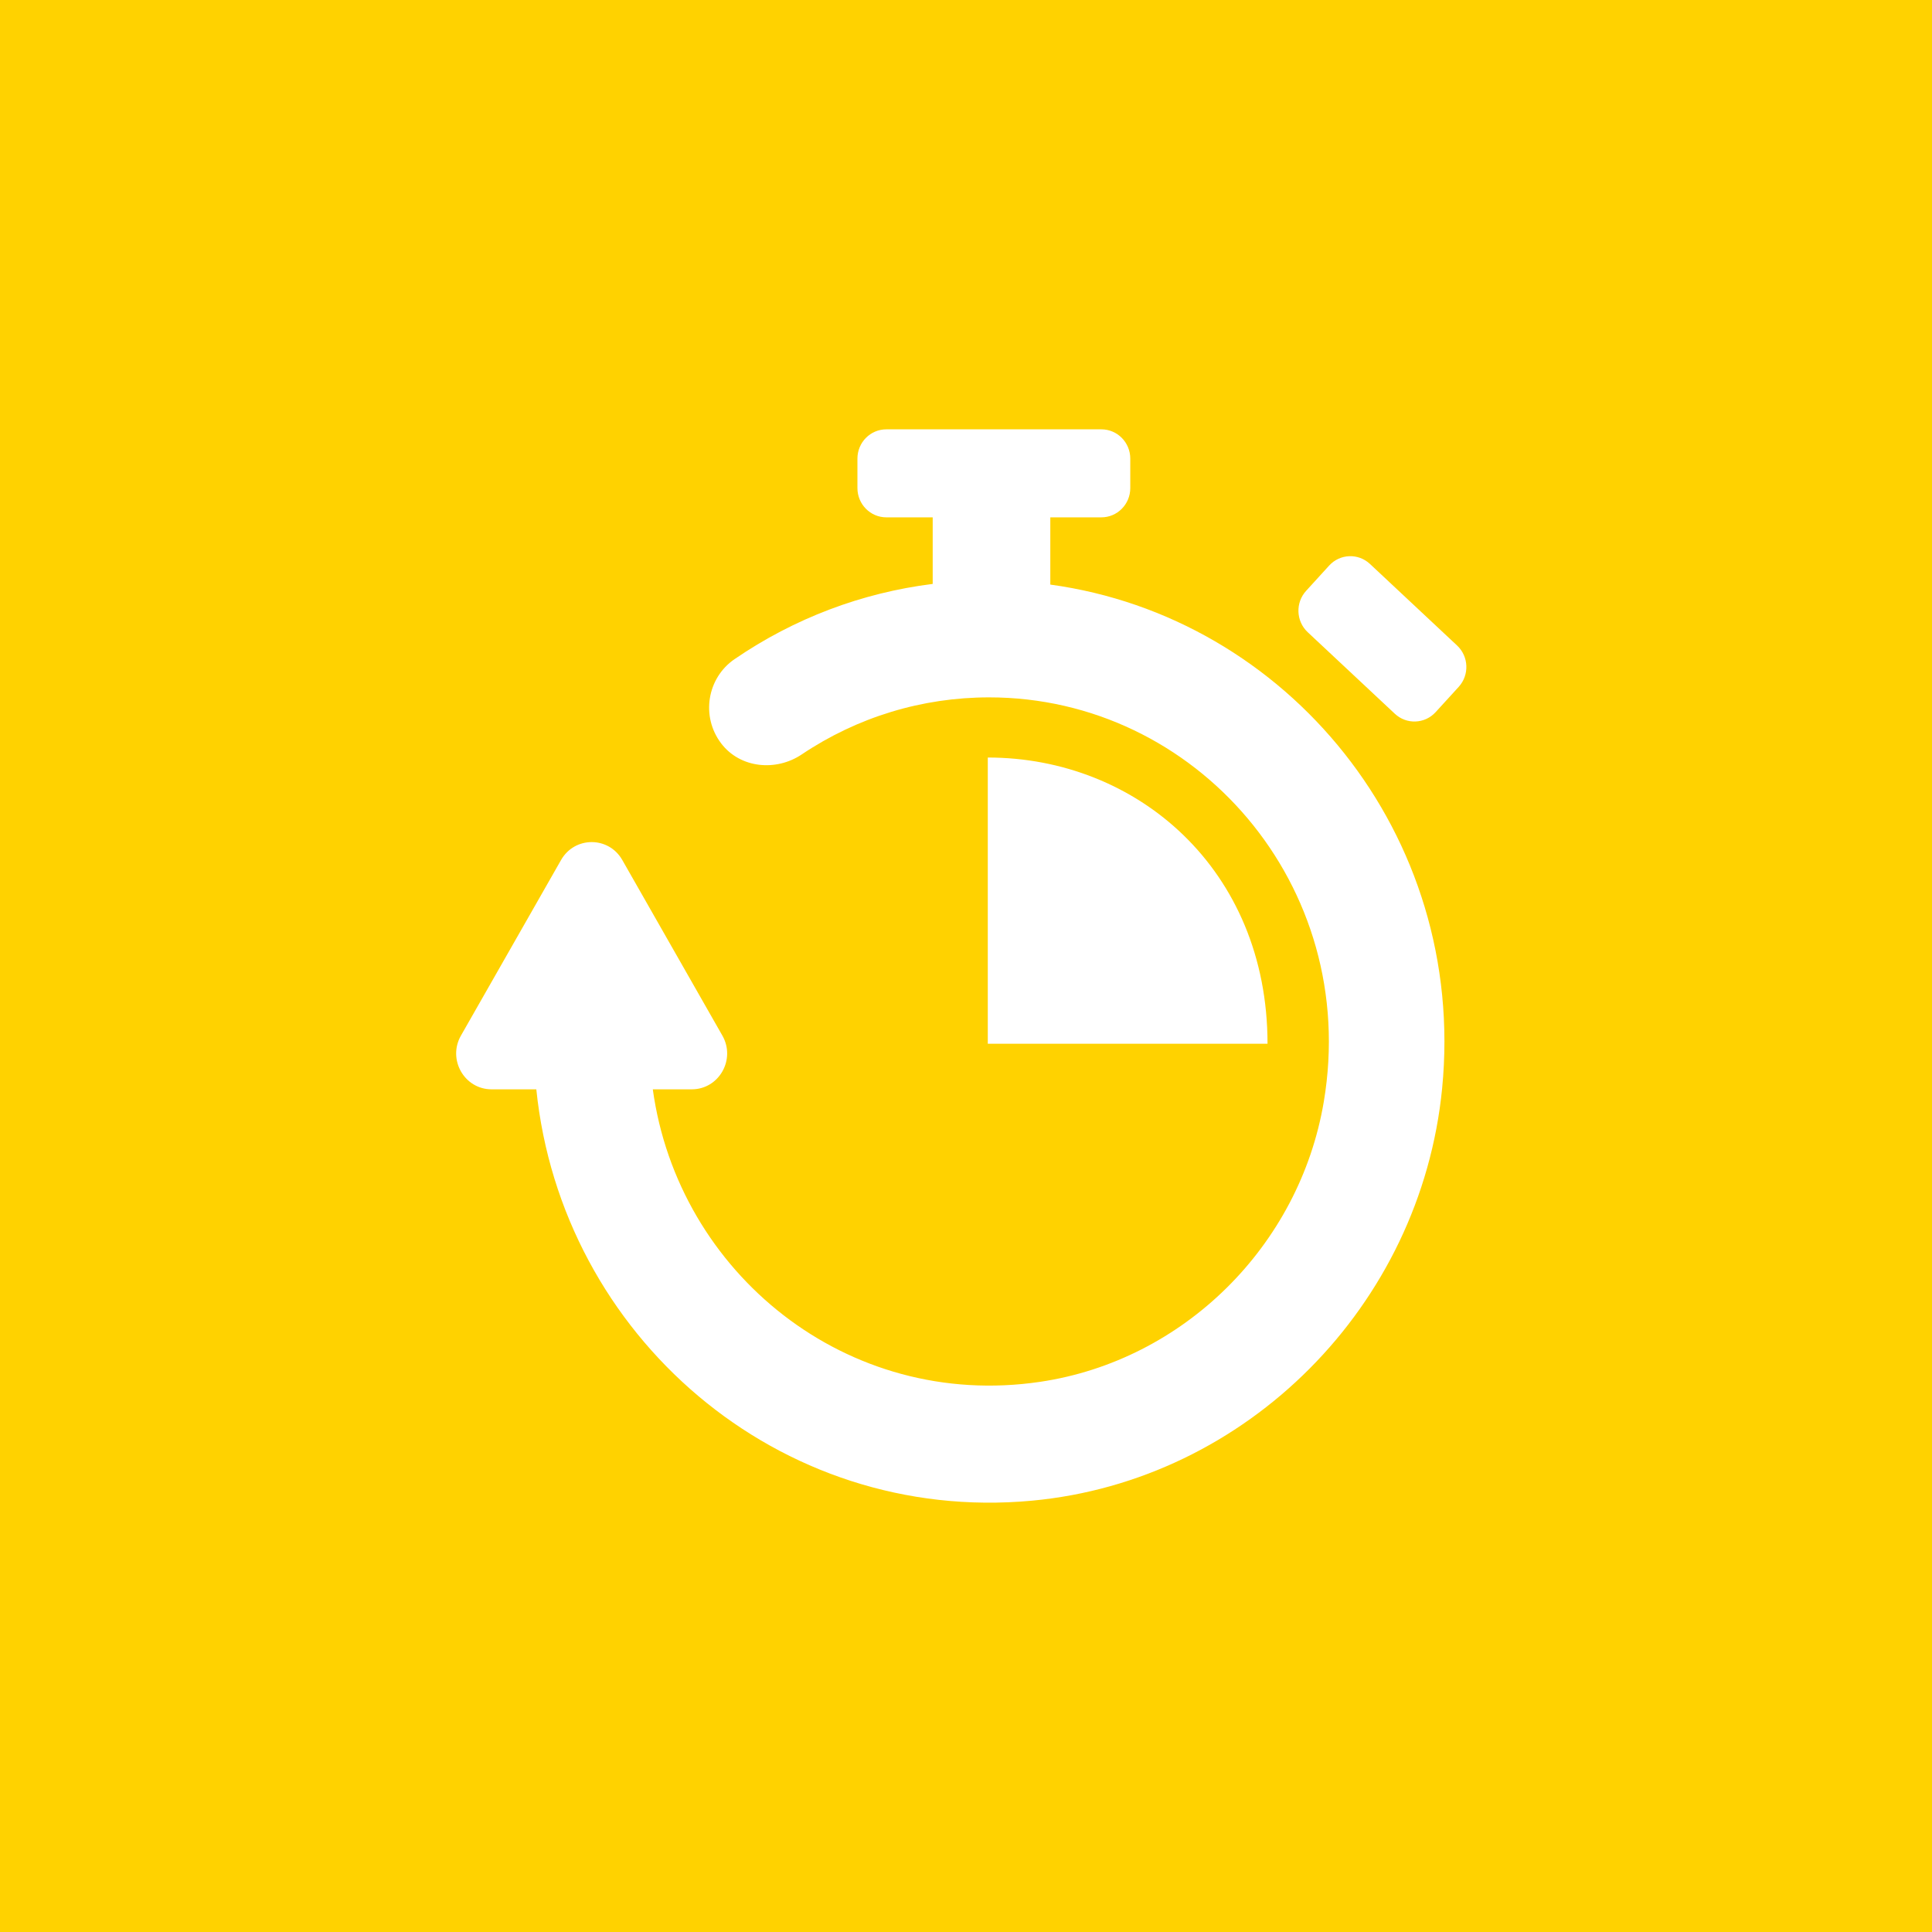 <svg width="72" height="72" viewBox="0 0 72 72" fill="none" xmlns="http://www.w3.org/2000/svg">
<rect width="72" height="72" fill="white"/>
<rect width="72" height="72" fill="#FFD200"/>
<rect width="37.647" height="40" fill="black" fill-opacity="0" transform="translate(17 16)"/>
<rect width="37.647" height="40" fill="black" fill-opacity="0" transform="translate(17 16)"/>
<rect width="37.647" height="40" fill="black" fill-opacity="0" transform="translate(17 16)"/>
<rect width="37.647" height="40" fill="black" fill-opacity="0" transform="translate(17 16)"/>
<rect width="37.647" height="40" fill="black" fill-opacity="0" transform="translate(17 16)"/>
<rect width="37.647" height="40" fill="black" fill-opacity="0" transform="translate(17 16)"/>
<path d="M53.744 40.562C52.949 48.666 46.466 55.18 38.459 55.926C28.994 56.806 20.924 49.758 19.987 40.596H18.319C17.305 40.596 16.671 39.483 17.178 38.594L20.909 32.05C21.416 31.16 22.684 31.16 23.191 32.05L26.921 38.594C27.428 39.483 26.794 40.596 25.78 40.596H24.328C25.271 47.436 31.558 52.566 38.766 51.496C44.1 50.704 48.427 46.441 49.334 41.058C50.691 33.001 44.57 25.989 36.863 25.989C34.364 25.989 31.951 26.724 29.879 28.115C28.918 28.76 27.585 28.632 26.879 27.708C26.111 26.701 26.351 25.264 27.375 24.564C29.598 23.042 32.119 22.091 34.759 21.761V19.28H33.031C32.436 19.28 31.954 18.792 31.954 18.189V17.091C31.954 16.488 32.436 16 33.031 16H41.045C41.64 16 42.122 16.488 42.122 17.091V18.189C42.122 18.792 41.64 19.28 41.045 19.28H39.142V21.786C47.972 22.993 54.671 31.102 53.744 40.562ZM54.301 24.056L51.055 21.017C50.618 20.608 49.937 20.635 49.533 21.078L48.675 22.019C48.271 22.461 48.298 23.151 48.734 23.56L51.981 26.599C52.417 27.008 53.099 26.981 53.502 26.539L54.361 25.598C54.765 25.155 54.738 24.465 54.301 24.056ZM36.812 28.231V38.898H47.237C47.237 32.402 42.371 28.231 36.812 28.231Z" fill="white"/>
</svg>
